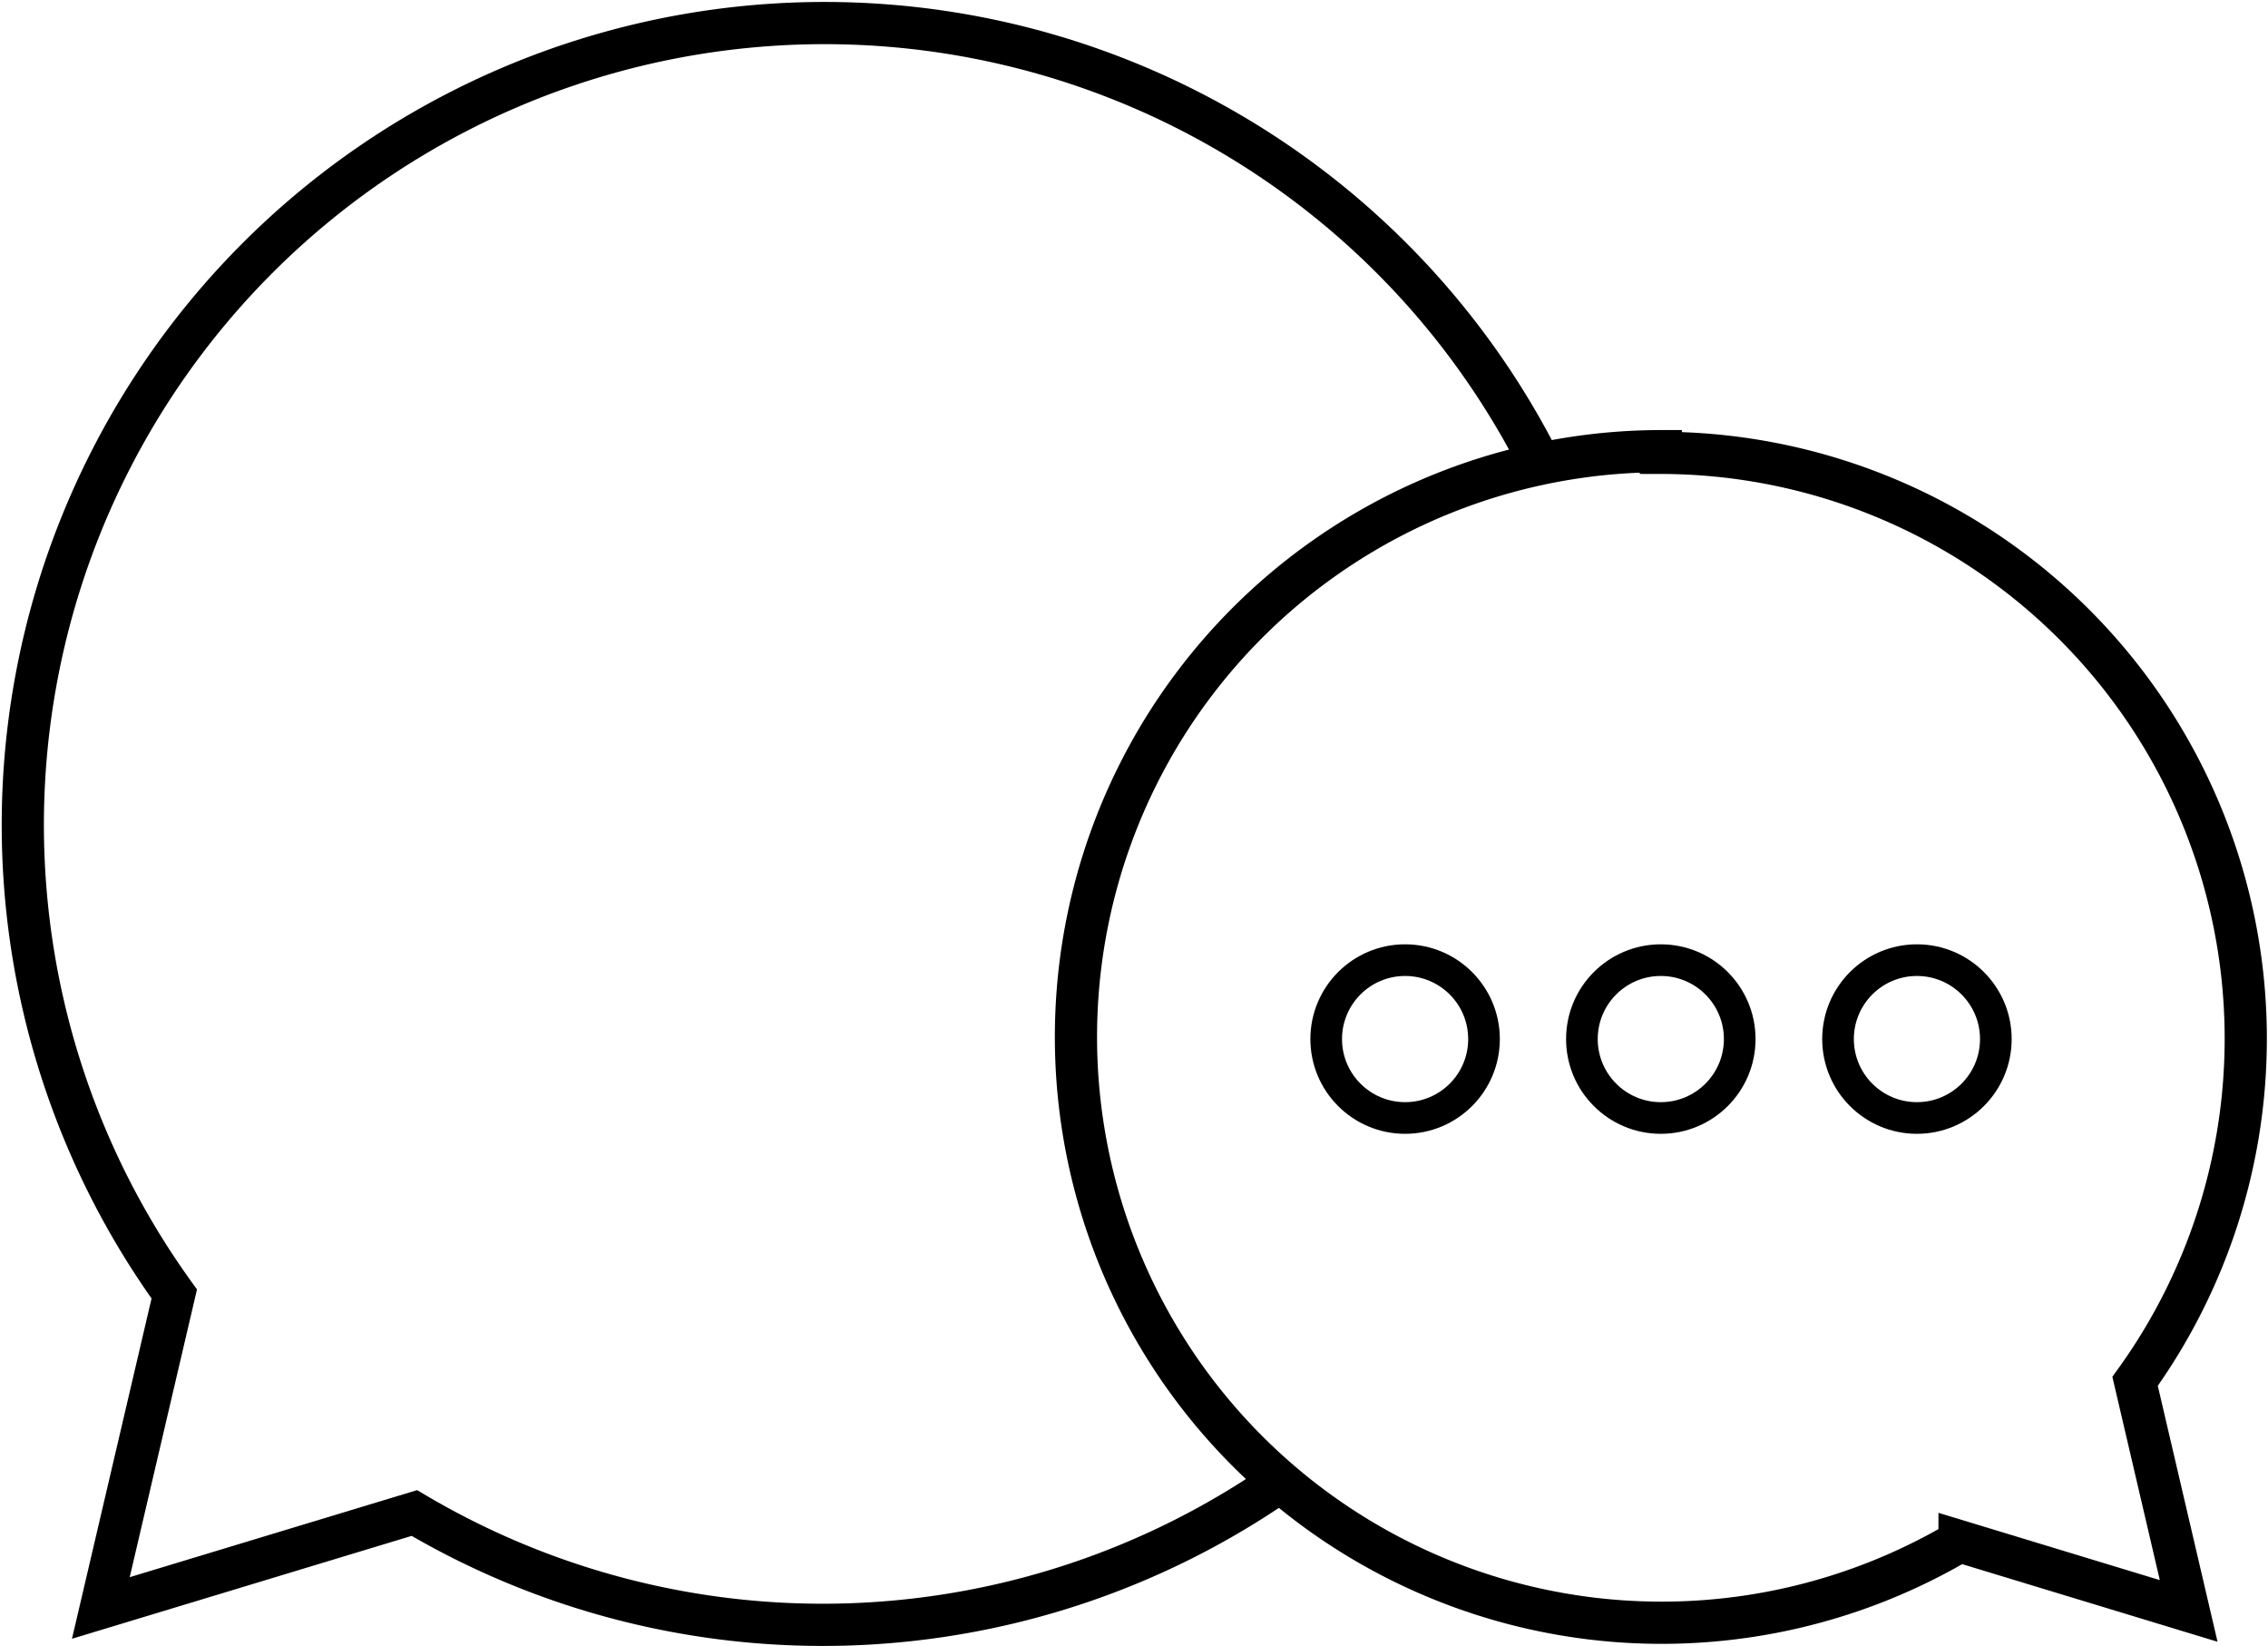 <svg xmlns="http://www.w3.org/2000/svg" viewBox="0 0 53.75 39"><defs><style>.cls-1,.cls-2{fill:none;stroke:#000;stroke-miterlimit:10;}.cls-2{stroke-width:0.75px;}</style></defs><title>Ресурс 8</title><g id="Слой_2" data-name="Слой 2"><g id="Content"><path class="cls-1" d="M36.51,11A19,19,0,1,0,4.13,30.66L2.39,38.1l7.43-2.25a19,19,0,0,0,20.48-.72"/><path class="cls-1" d="M39.36,10.73a13.88,13.88,0,0,1,11.24,22l1.27,5.44-5.43-1.65a13.88,13.88,0,1,1-7.08-25.83Z"/><circle class="cls-2" cx="33.3" cy="24.62" r="1.87"/><circle class="cls-2" cx="39.36" cy="24.62" r="1.87"/><circle class="cls-2" cx="45.43" cy="24.62" r="1.87"/></g></g></svg>